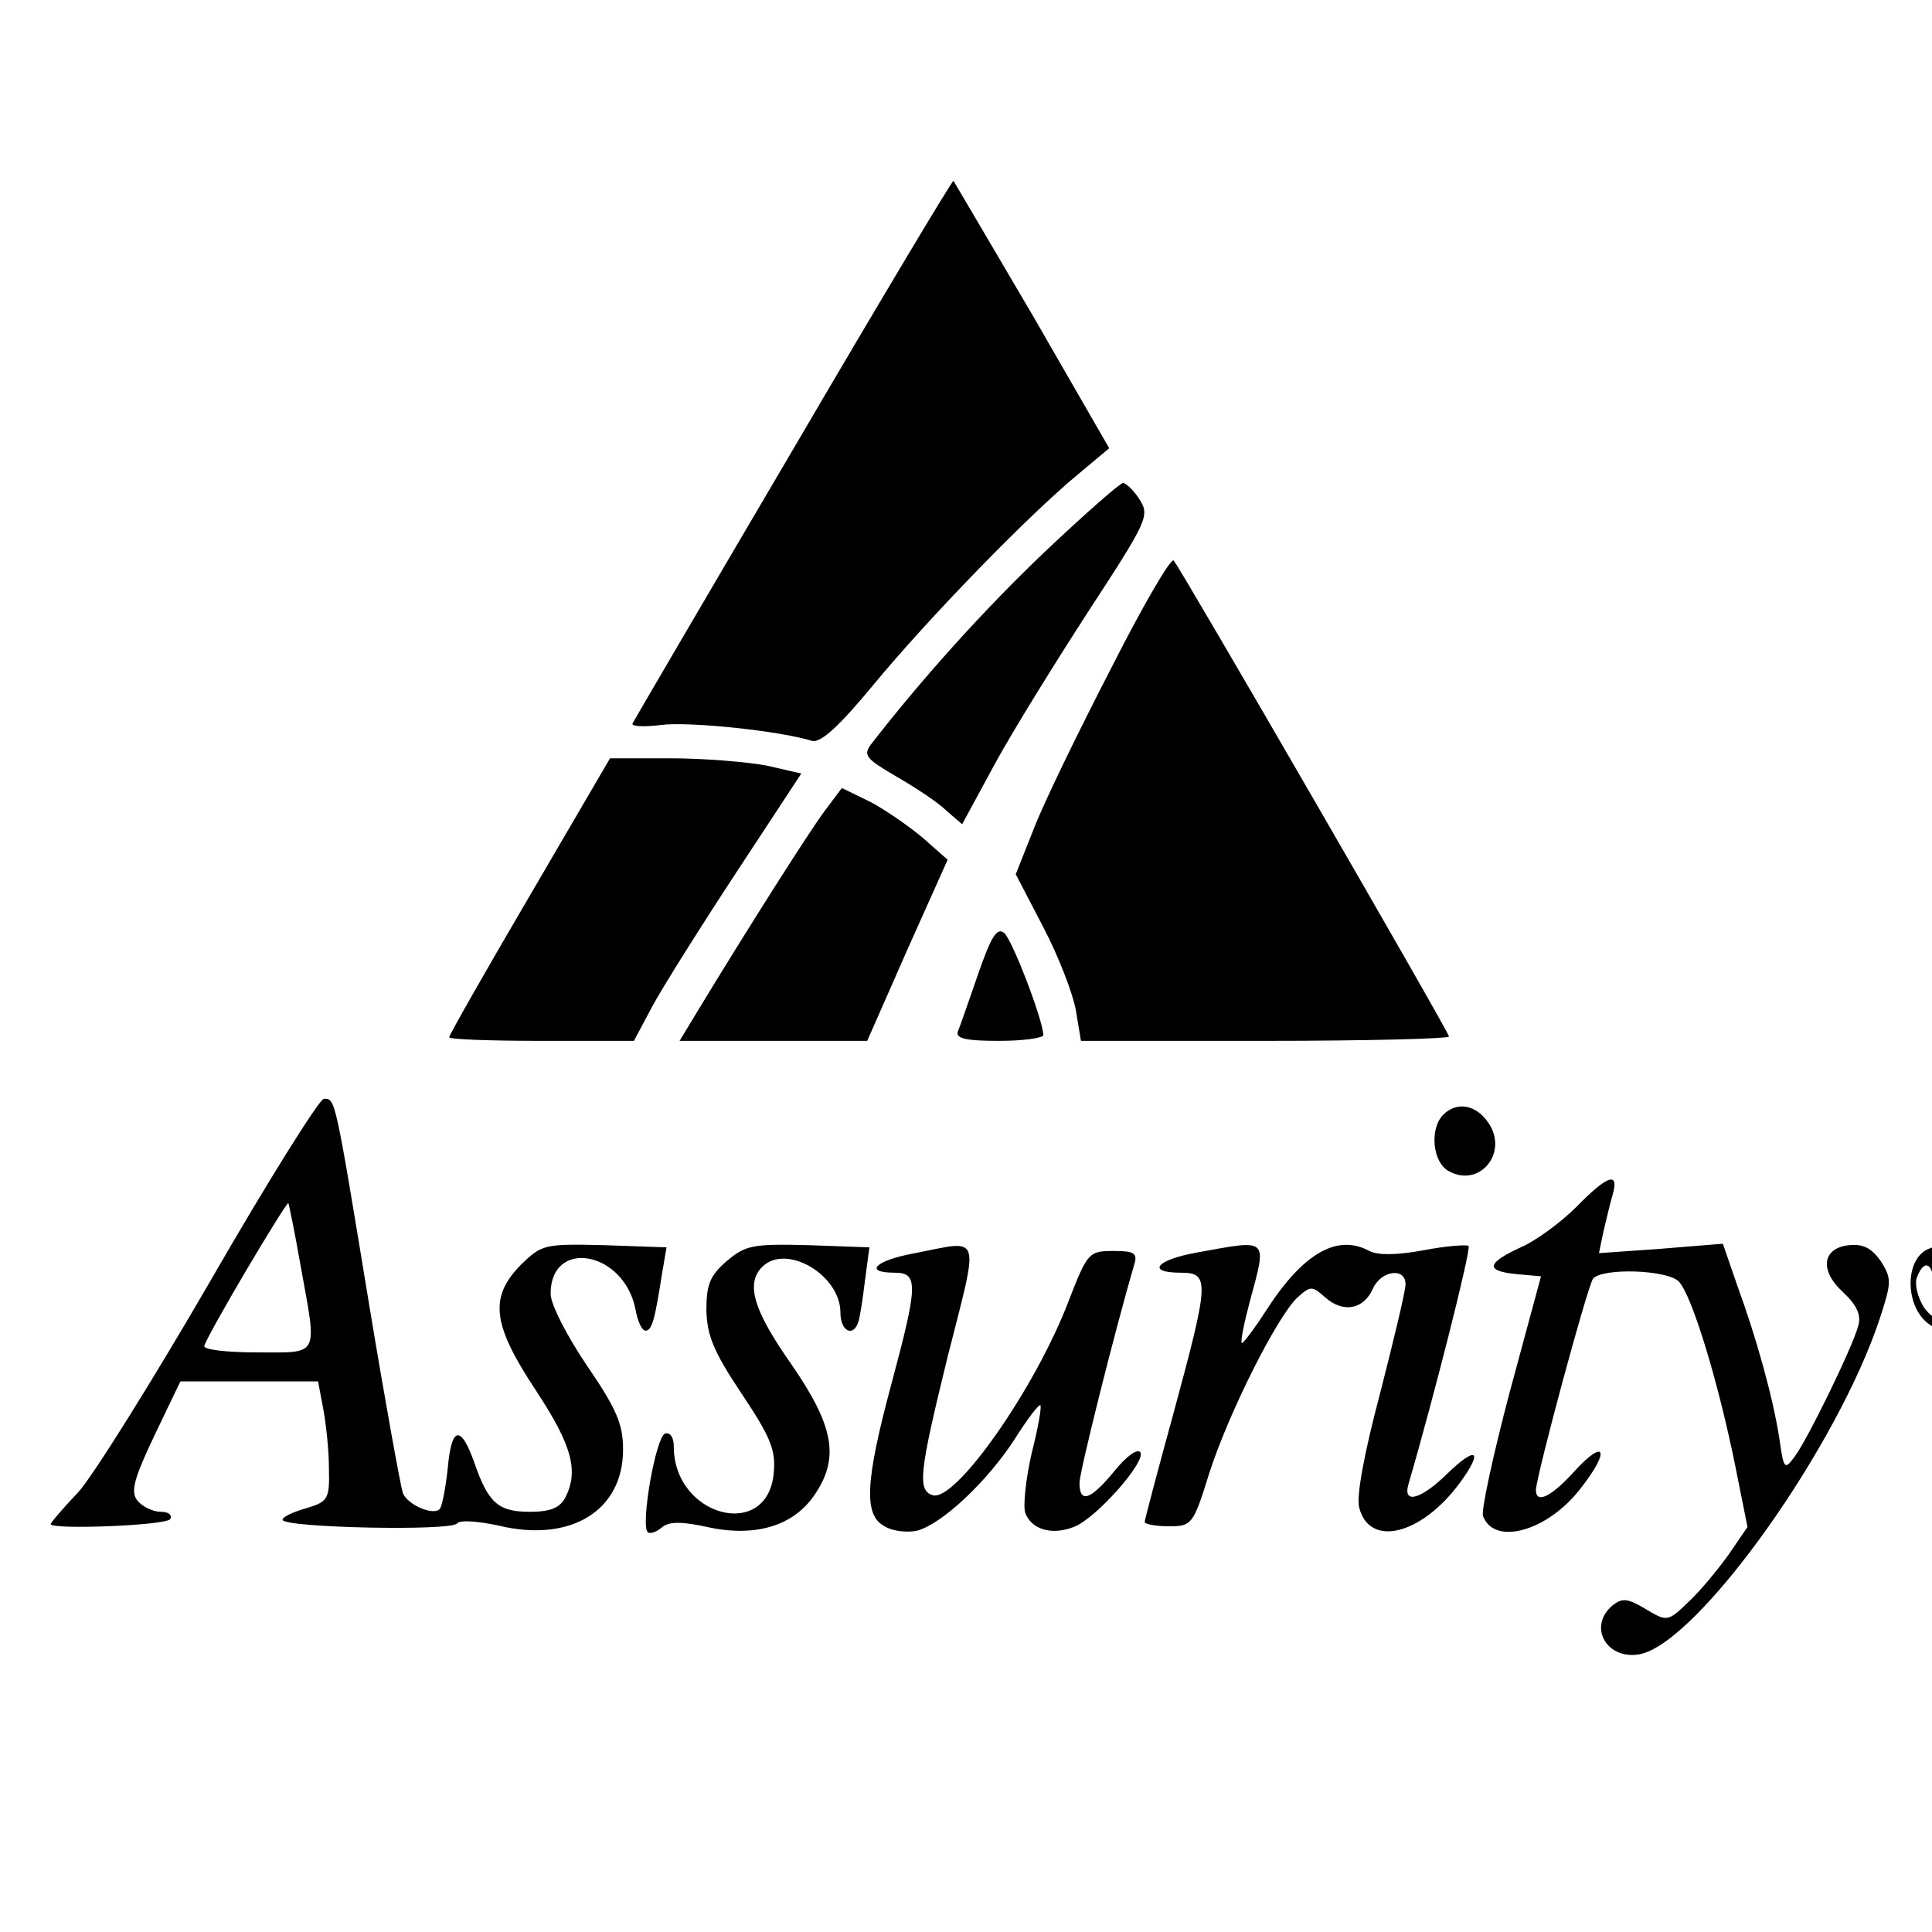 <?xml version="1.0" standalone="no"?>
<!DOCTYPE svg PUBLIC "-//W3C//DTD SVG 20010904//EN"
 "http://www.w3.org/TR/2001/REC-SVG-20010904/DTD/svg10.dtd">
<svg version="1.0" xmlns="http://www.w3.org/2000/svg"
 width="16pt" height="16pt" viewBox="0 0 16 16"
 preserveAspectRatio="xMidYMid meet">
<g transform="translate(0,16) scale(0.006,-0.006)"
fill="#000000" stroke="none">
<path d="M1095 2047 c-120 -204 -220 -375 -222 -379 -2 -4 16 -5 39 -2 39 5
164 -8 209 -22 12 -3 38 21 85 78 76 92 215 235 282 290 l43 36 -106 184 c-59
100 -108 184 -109 185 -1 2 -101 -165 -221 -370z"/>
<path d="M1441 1904 c-84 -80 -170 -176 -239 -265 -11 -15 -6 -20 35 -44 26
-15 58 -36 69 -47 l22 -19 45 83 c25 46 84 141 130 212 81 124 84 131 70 153
-8 13 -19 23 -23 23 -4 0 -53 -43 -109 -96z"/>
<path d="M1533 1743 c-45 -87 -93 -186 -106 -220 l-25 -63 38 -73 c21 -40 41
-92 45 -115 l7 -42 254 0 c140 0 254 3 254 6 0 6 -369 644 -380 657 -4 4 -43
-63 -87 -150z"/>
<path d="M731 1430 c-61 -104 -111 -192 -111 -195 0 -3 57 -5 128 -5 l127 0
25 47 c14 26 66 109 116 185 l90 137 -48 11 c-27 5 -86 10 -132 10 l-84 0
-111 -190z"/>
<path d="M1138 1547 c-21 -28 -108 -165 -177 -279 l-23 -38 130 0 129 0 55
125 56 125 -34 30 c-19 16 -52 39 -73 50 l-39 19 -24 -32z"/>
<path d="M1350 1322 c-13 -37 -25 -73 -28 -79 -3 -10 12 -13 57 -13 34 0 61 4
61 8 0 20 -43 132 -54 141 -10 8 -18 -5 -36 -57z"/>
<path d="M290 898 c-80 -138 -162 -269 -182 -291 -21 -22 -38 -42 -38 -44 0
-8 160 -2 165 7 3 6 -3 10 -13 10 -11 0 -25 7 -32 15 -10 12 -6 29 23 90 l36
75 95 0 95 0 7 -37 c4 -21 8 -58 8 -83 1 -42 -1 -46 -31 -55 -18 -5 -33 -12
-33 -16 0 -11 234 -16 241 -5 4 5 29 3 57 -3 99 -24 172 20 172 105 0 35 -9
56 -50 116 -27 40 -50 84 -50 99 0 77 101 59 117 -21 3 -17 9 -30 14 -30 9 0
13 16 23 80 l6 35 -86 3 c-83 2 -86 1 -115 -27 -44 -45 -40 -82 21 -174 50
-76 59 -111 40 -148 -8 -14 -21 -19 -49 -19 -43 0 -57 12 -76 67 -19 54 -32
51 -37 -7 -3 -28 -8 -53 -11 -56 -9 -10 -45 6 -51 22 -3 9 -24 124 -46 257
-48 292 -47 287 -63 287 -6 0 -77 -113 -157 -252z m125 21 c23 -127 27 -119
-61 -119 -42 0 -74 4 -72 9 6 19 113 199 116 197 1 -2 9 -41 17 -87z"/>
<path d="M1992 1128 c-19 -19 -15 -66 8 -78 42 -23 82 25 55 66 -17 26 -44 31
-63 12z"/>
<path d="M2176 1001 c-21 -21 -56 -47 -77 -56 -48 -22 -49 -33 -5 -37 l33 -3
-43 -159 c-23 -87 -40 -165 -37 -172 16 -42 91 -20 136 40 39 50 33 68 -8 24
-33 -37 -55 -48 -55 -28 0 18 72 285 79 292 14 15 102 12 118 -4 18 -18 55
-139 79 -259 l16 -80 -26 -38 c-15 -21 -39 -50 -55 -65 -29 -28 -30 -28 -60
-10 -25 15 -32 15 -45 5 -36 -30 -7 -78 40 -67 82 21 271 287 329 464 16 49
16 54 1 78 -13 18 -24 24 -44 22 -37 -4 -41 -35 -8 -65 19 -18 25 -31 21 -46
-8 -30 -70 -157 -88 -181 -14 -19 -15 -17 -21 25 -9 58 -32 140 -58 211 l-20
58 -86 -7 -85 -6 6 29 c4 16 9 39 13 52 9 32 -7 27 -50 -17z"/>
<path d="M1003 926 c-23 -20 -28 -32 -28 -68 1 -35 10 -57 48 -114 40 -60 48
-78 45 -110 -8 -95 -138 -61 -138 36 0 13 -5 20 -12 18 -13 -5 -34 -126 -24
-136 3 -3 12 0 19 6 10 9 28 9 68 0 65 -13 117 4 145 48 33 50 24 94 -34 178
-52 74 -63 111 -40 134 33 33 108 -11 108 -63 0 -26 18 -35 25 -12 2 6 6 32 9
57 l6 45 -84 3 c-77 2 -87 0 -113 -22z"/>
<path d="M1263 937 c-55 -10 -72 -27 -28 -27 33 0 32 -17 -5 -155 -36 -134
-38 -180 -9 -195 11 -7 32 -9 45 -6 34 9 97 68 135 127 17 27 33 48 35 46 2
-1 -3 -31 -12 -66 -8 -35 -12 -72 -9 -82 8 -23 36 -32 67 -20 30 11 100 90 92
103 -4 6 -20 -6 -36 -26 -33 -40 -48 -45 -48 -16 0 15 48 207 76 303 4 14 -1
17 -29 17 -34 0 -36 -2 -62 -69 -46 -121 -157 -279 -188 -268 -21 7 -18 32 21
191 44 174 48 161 -45 143z"/>
<path d="M1653 938 c-57 -10 -72 -28 -23 -28 40 0 39 -12 -10 -193 -22 -80
-40 -148 -40 -151 0 -3 15 -6 33 -6 32 0 34 2 56 73 27 84 94 217 122 243 18
16 20 16 38 0 25 -22 53 -17 66 12 11 25 45 30 45 6 0 -9 -16 -76 -35 -150
-22 -83 -33 -142 -29 -158 14 -56 86 -38 139 34 33 45 23 52 -18 12 -36 -35
-61 -42 -53 -14 34 116 87 325 83 329 -3 2 -31 0 -62 -6 -38 -7 -63 -7 -75 -1
-44 24 -91 -3 -141 -80 -18 -28 -34 -49 -35 -47 -2 2 3 27 11 57 24 89 27 86
-72 68z"/>
<path d="M2662 943 c-34 -14 -33 -82 2 -105 20 -14 63 -8 79 10 48 53 -12 123
-81 95z m82 -25 c7 -11 7 -26 0 -45 -13 -39 -66 -45 -89 -10 -8 13 -13 32 -9
41 11 28 24 18 24 -19 0 -35 20 -51 20 -17 1 16 1 16 14 0 15 -20 31 -25 20
-6 -5 7 -7 25 -6 40 2 22 -2 27 -25 31 -22 4 -21 5 6 3 20 0 38 -8 45 -18z
m-39 -8 c3 -5 1 -10 -4 -10 -6 0 -11 5 -11 10 0 6 2 10 4 10 3 0 8 -4 11 -10z"/>
</g>
</svg>
